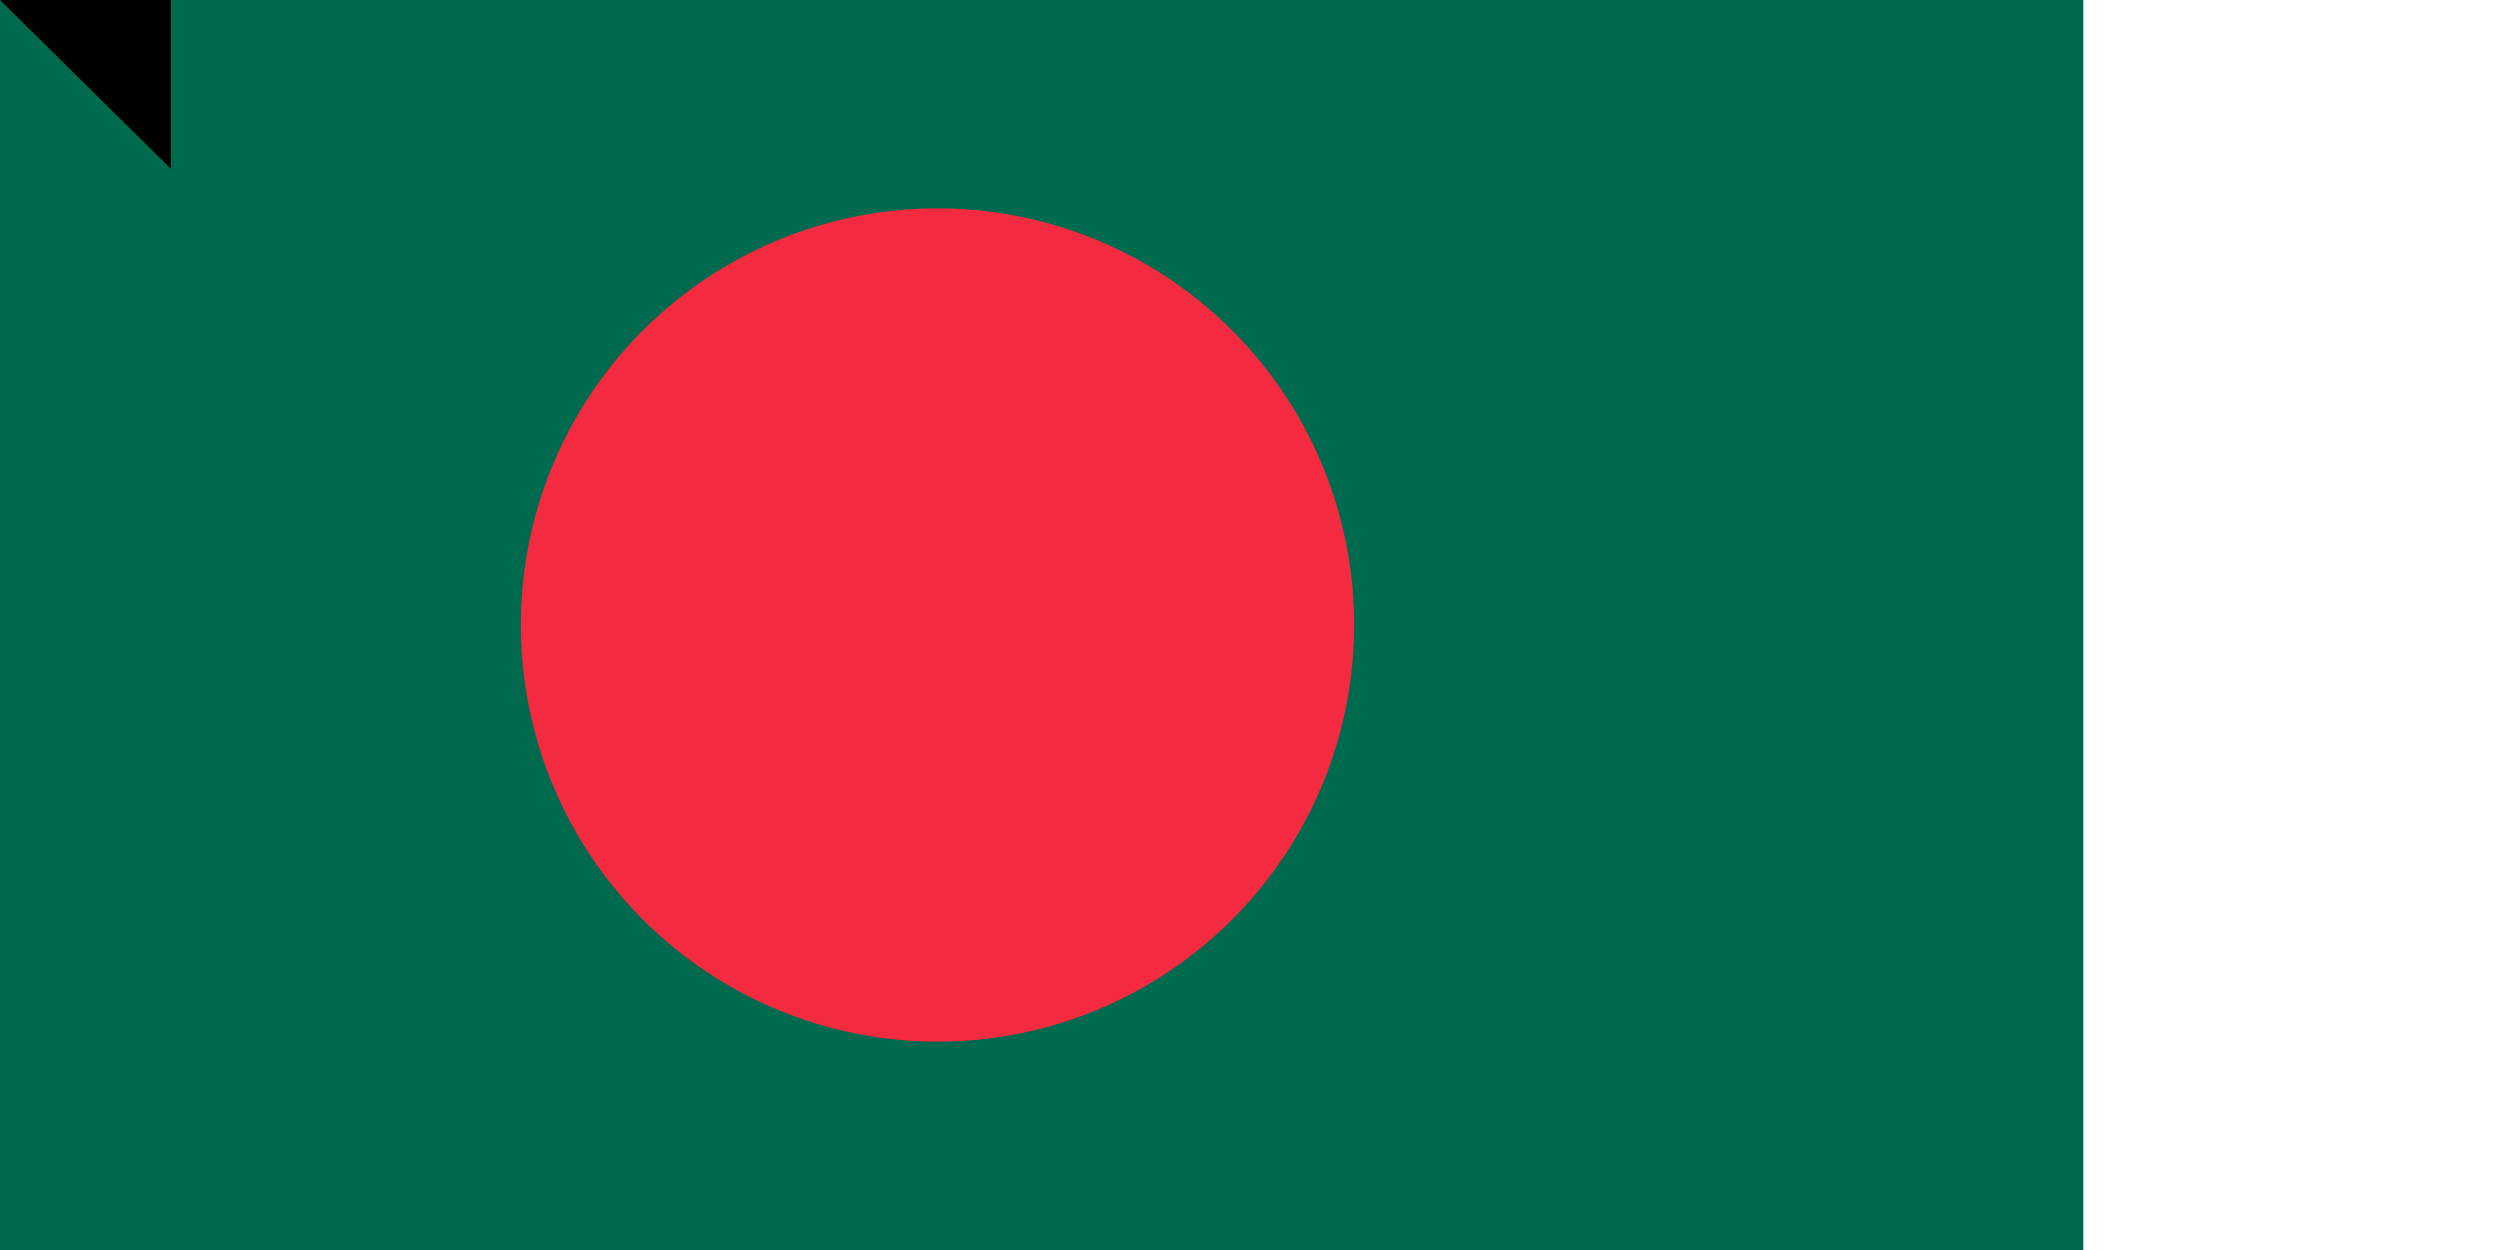 <svg xmlns="http://www.w3.org/2000/svg" width="1200" height="600"><path fill="#006a4e" d="M0 0h1000v600H0z"/><circle cx="450" cy="300" r="200" fill="#f42a41"/><path id="path-b7498" d="m m0 82 m0 81 m0 65 m0 65 m0 65 m0 65 m0 65 m0 65 m0 65 m0 65 m0 65 m0 65 m0 65 m0 65 m0 65 m0 65 m0 65 m0 65 m0 65 m0 65 m0 78 m0 122 m0 117 m0 43 m0 88 m0 76 m0 77 m0 73 m0 84 m0 122 m0 112 m0 104 m0 105 m0 71 m0 84 m0 108 m0 85 m0 102 m0 90 m0 97 m0 72 m0 121 m0 79 m0 78 m0 103 m0 104 m0 67 m0 105 m0 116 m0 82 m0 99 m0 86 m0 122 m0 110 m0 85 m0 52 m0 84 m0 120 m0 67 m0 104 m0 98 m0 98 m0 90 m0 65 m0 118 m0 66 m0 83 m0 116 m0 48 m0 71 m0 90 m0 55 m0 98 m0 47 m0 51 m0 50 m0 102 m0 54 m0 47 m0 122 m0 104 m0 71 m0 90 m0 108 m0 102 m0 103 m0 61 m0 61"/>
</svg>